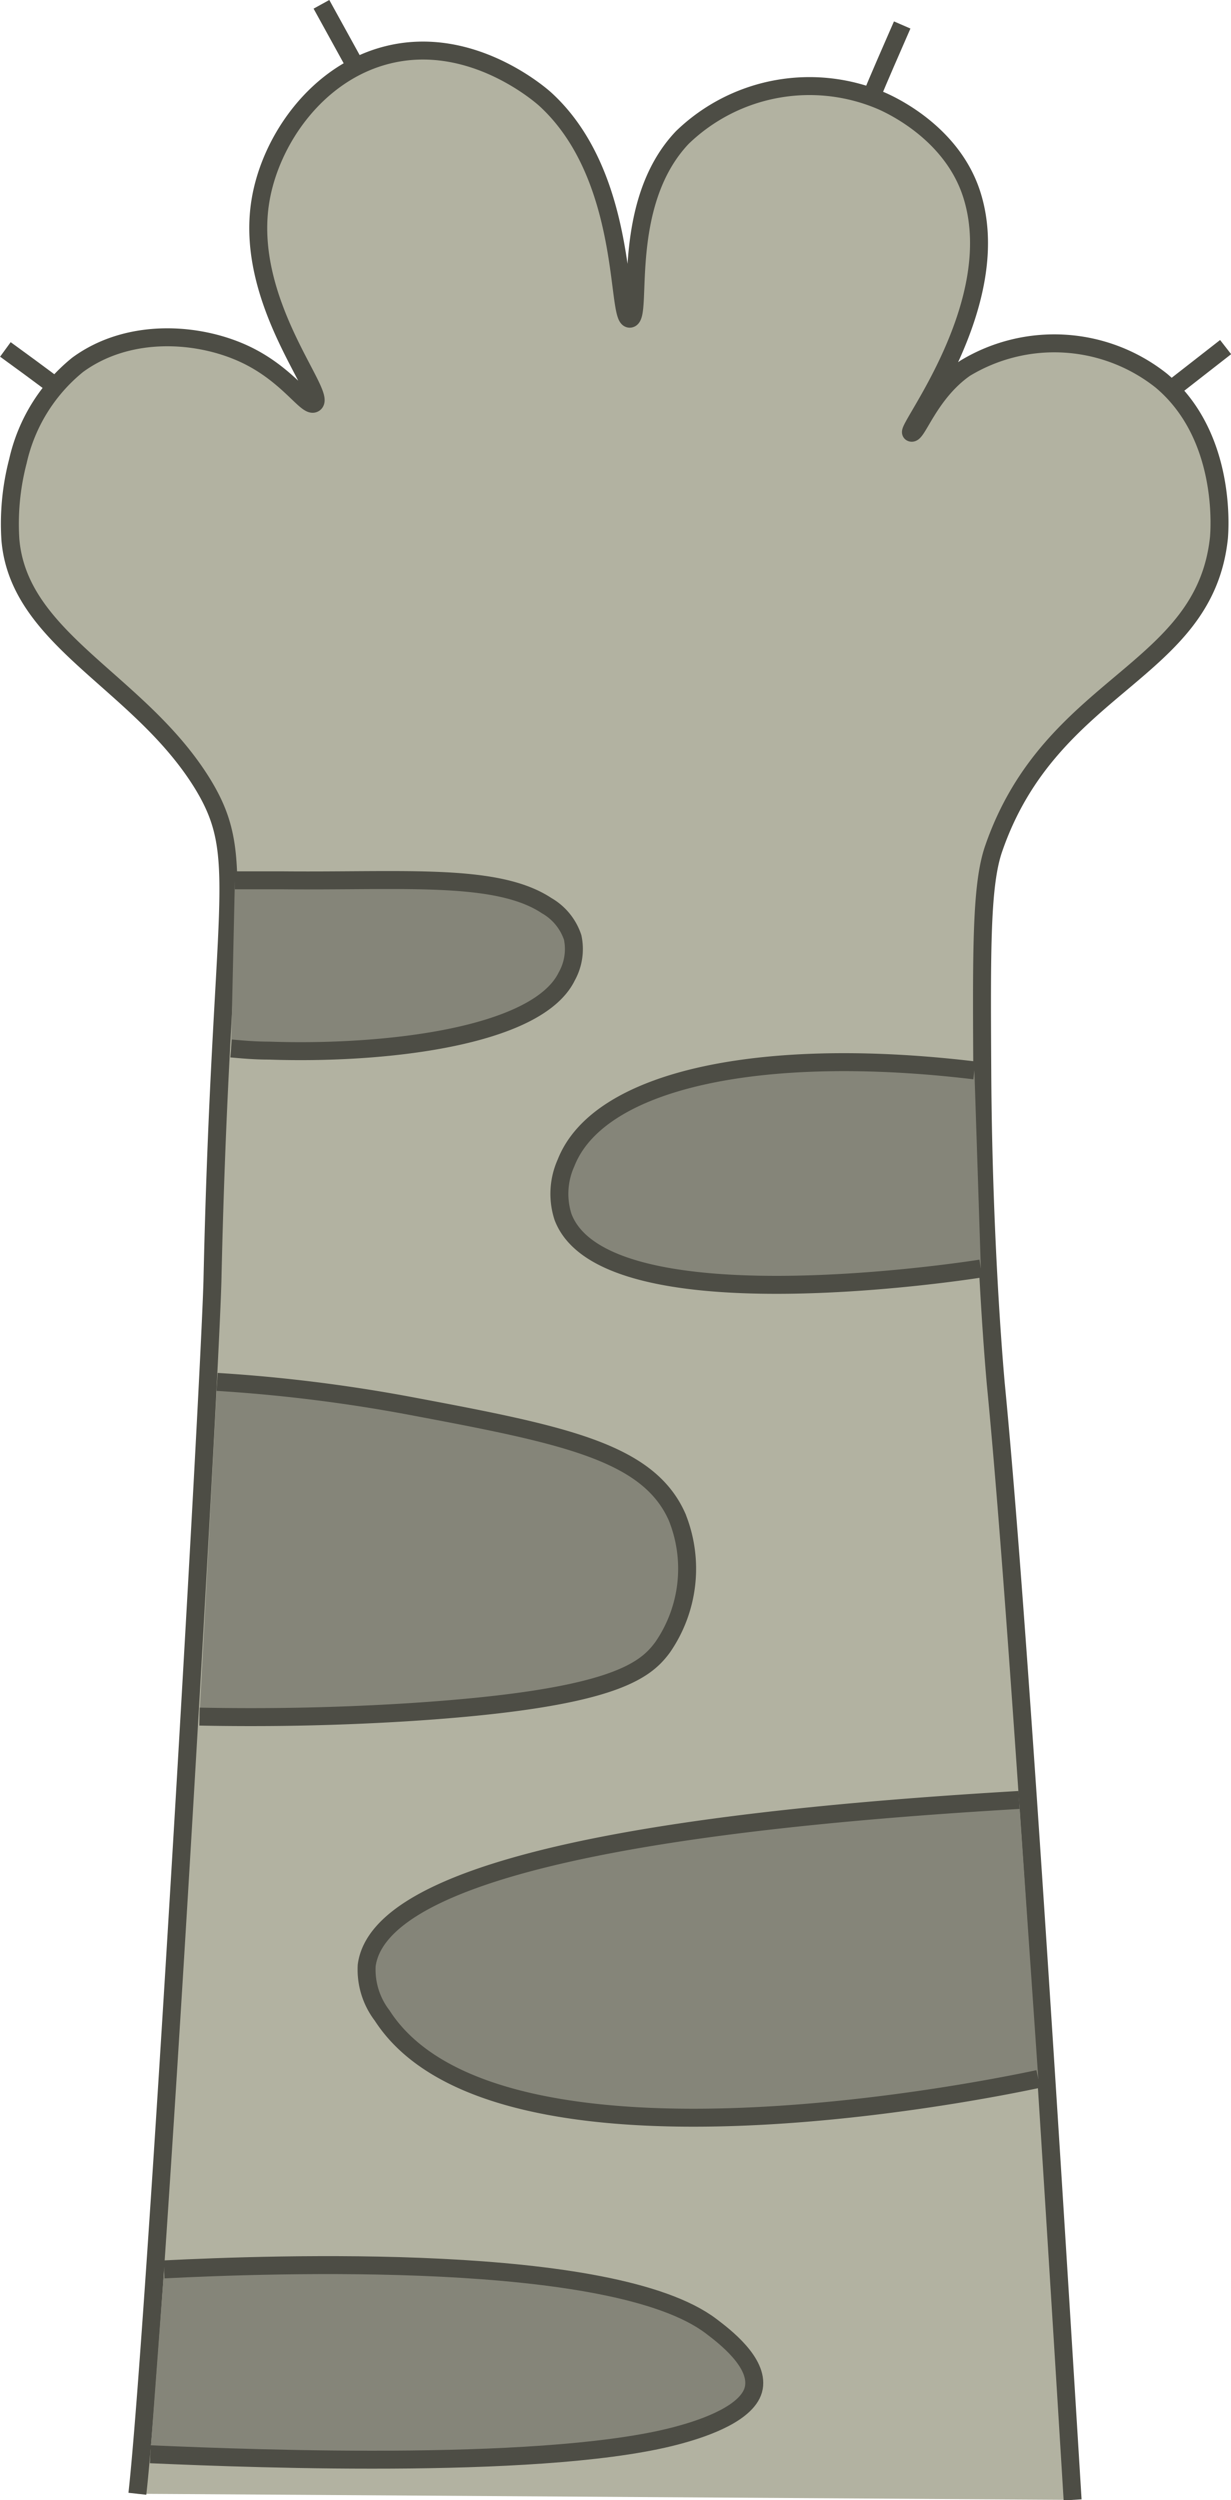 <svg xmlns="http://www.w3.org/2000/svg" viewBox="0 0 68.55 139.16"><defs><style>.cls-1{fill:#b2b2a1;}.cls-1,.cls-2{stroke:#4d4d45;stroke-miterlimit:10;}.cls-2{fill:#858579;}</style></defs><g id="Шар_2" data-name="Шар 2"><g id="Шар_2-2" data-name="Шар 2"><path class="cls-1" d="M7.65,138.81c1-9,4-61.1,4.18-67.5.47-21.4,2-23.48-.53-27.65-3.51-5.73-10.23-8-10.72-13.6A13.8,13.8,0,0,1,1,25.66a9.6,9.6,0,0,1,3.32-5.35c2.86-2.1,6.82-1.81,9.43-.54,2.34,1.14,3.35,2.95,3.75,2.68.73-.48-3.91-5.64-3-11.25.54-3.36,3.13-7.15,7.07-8.14,4.68-1.18,8.58,2.27,8.79,2.46,4.71,4.3,3.95,12.25,4.71,12.22S34.47,11.36,38,7.65a10.19,10.19,0,0,1,11.17-2c.68.31,4,1.91,5,5.36,1.76,6-3.74,12.9-3.43,13.07s1-2.19,3-3.58a9.59,9.59,0,0,1,10.92.68c3.72,3.11,3.24,8.47,3.22,8.74-.79,7.6-9.34,8.06-12.54,17.3-.7,2-.68,5.54-.64,12.54.06,9.9.75,17.22.75,17.25,1,10.24,2.39,31.31,4.28,62.14"/><path class="cls-1" d="M.3,19.45l1.37,1,1.16.86"/><path class="cls-1" d="M17.9.24l1.73,3.14"/><path class="cls-1" d="M50.24,1.39C49.63,2.8,49,4.2,48.43,5.61"/><path class="cls-1" d="M68.25,19.32l-3,2.34"/></g><g id="Шар_3" data-name="Шар 3"><path class="cls-2" d="M13.08,49c.59,0,1.48,0,2.57,0,6.74.07,12-.44,14.79,1.41a3.21,3.21,0,0,1,1.45,1.77,3.12,3.12,0,0,1-.33,2.17C29.9,57.75,21.3,58.7,15,58.48c-.91,0-1.65-.08-2.13-.12"/><path class="cls-2" d="M54.26,59.58c-11.69-1.4-20.89.44-22.74,5.15a4.19,4.19,0,0,0-.17,3c2.27,6.06,22,3.08,23.27,2.88"/><path class="cls-2" d="M12.09,76.92a87.74,87.74,0,0,1,10.83,1.35c8.46,1.59,13.17,2.54,14.78,6.16a7.69,7.69,0,0,1-.8,7.26c-1,1.36-2.88,2.9-14.22,3.62-4.67.29-8.63.3-11.57.24"/><path class="cls-2" d="M56.75,100.19C43,101,21.28,103,20.42,109.4a4.21,4.21,0,0,0,.86,2.79c6.26,9.71,33.45,4.19,36.54,3.53"/><path class="cls-2" d="M9.14,126.32c6-.3,25-1,30.47,3.17.74.56,2.62,2,2.37,3.41s-2.78,2.25-4,2.59c-7,2-23.49,1.39-29.61,1.12"/></g></g></svg>